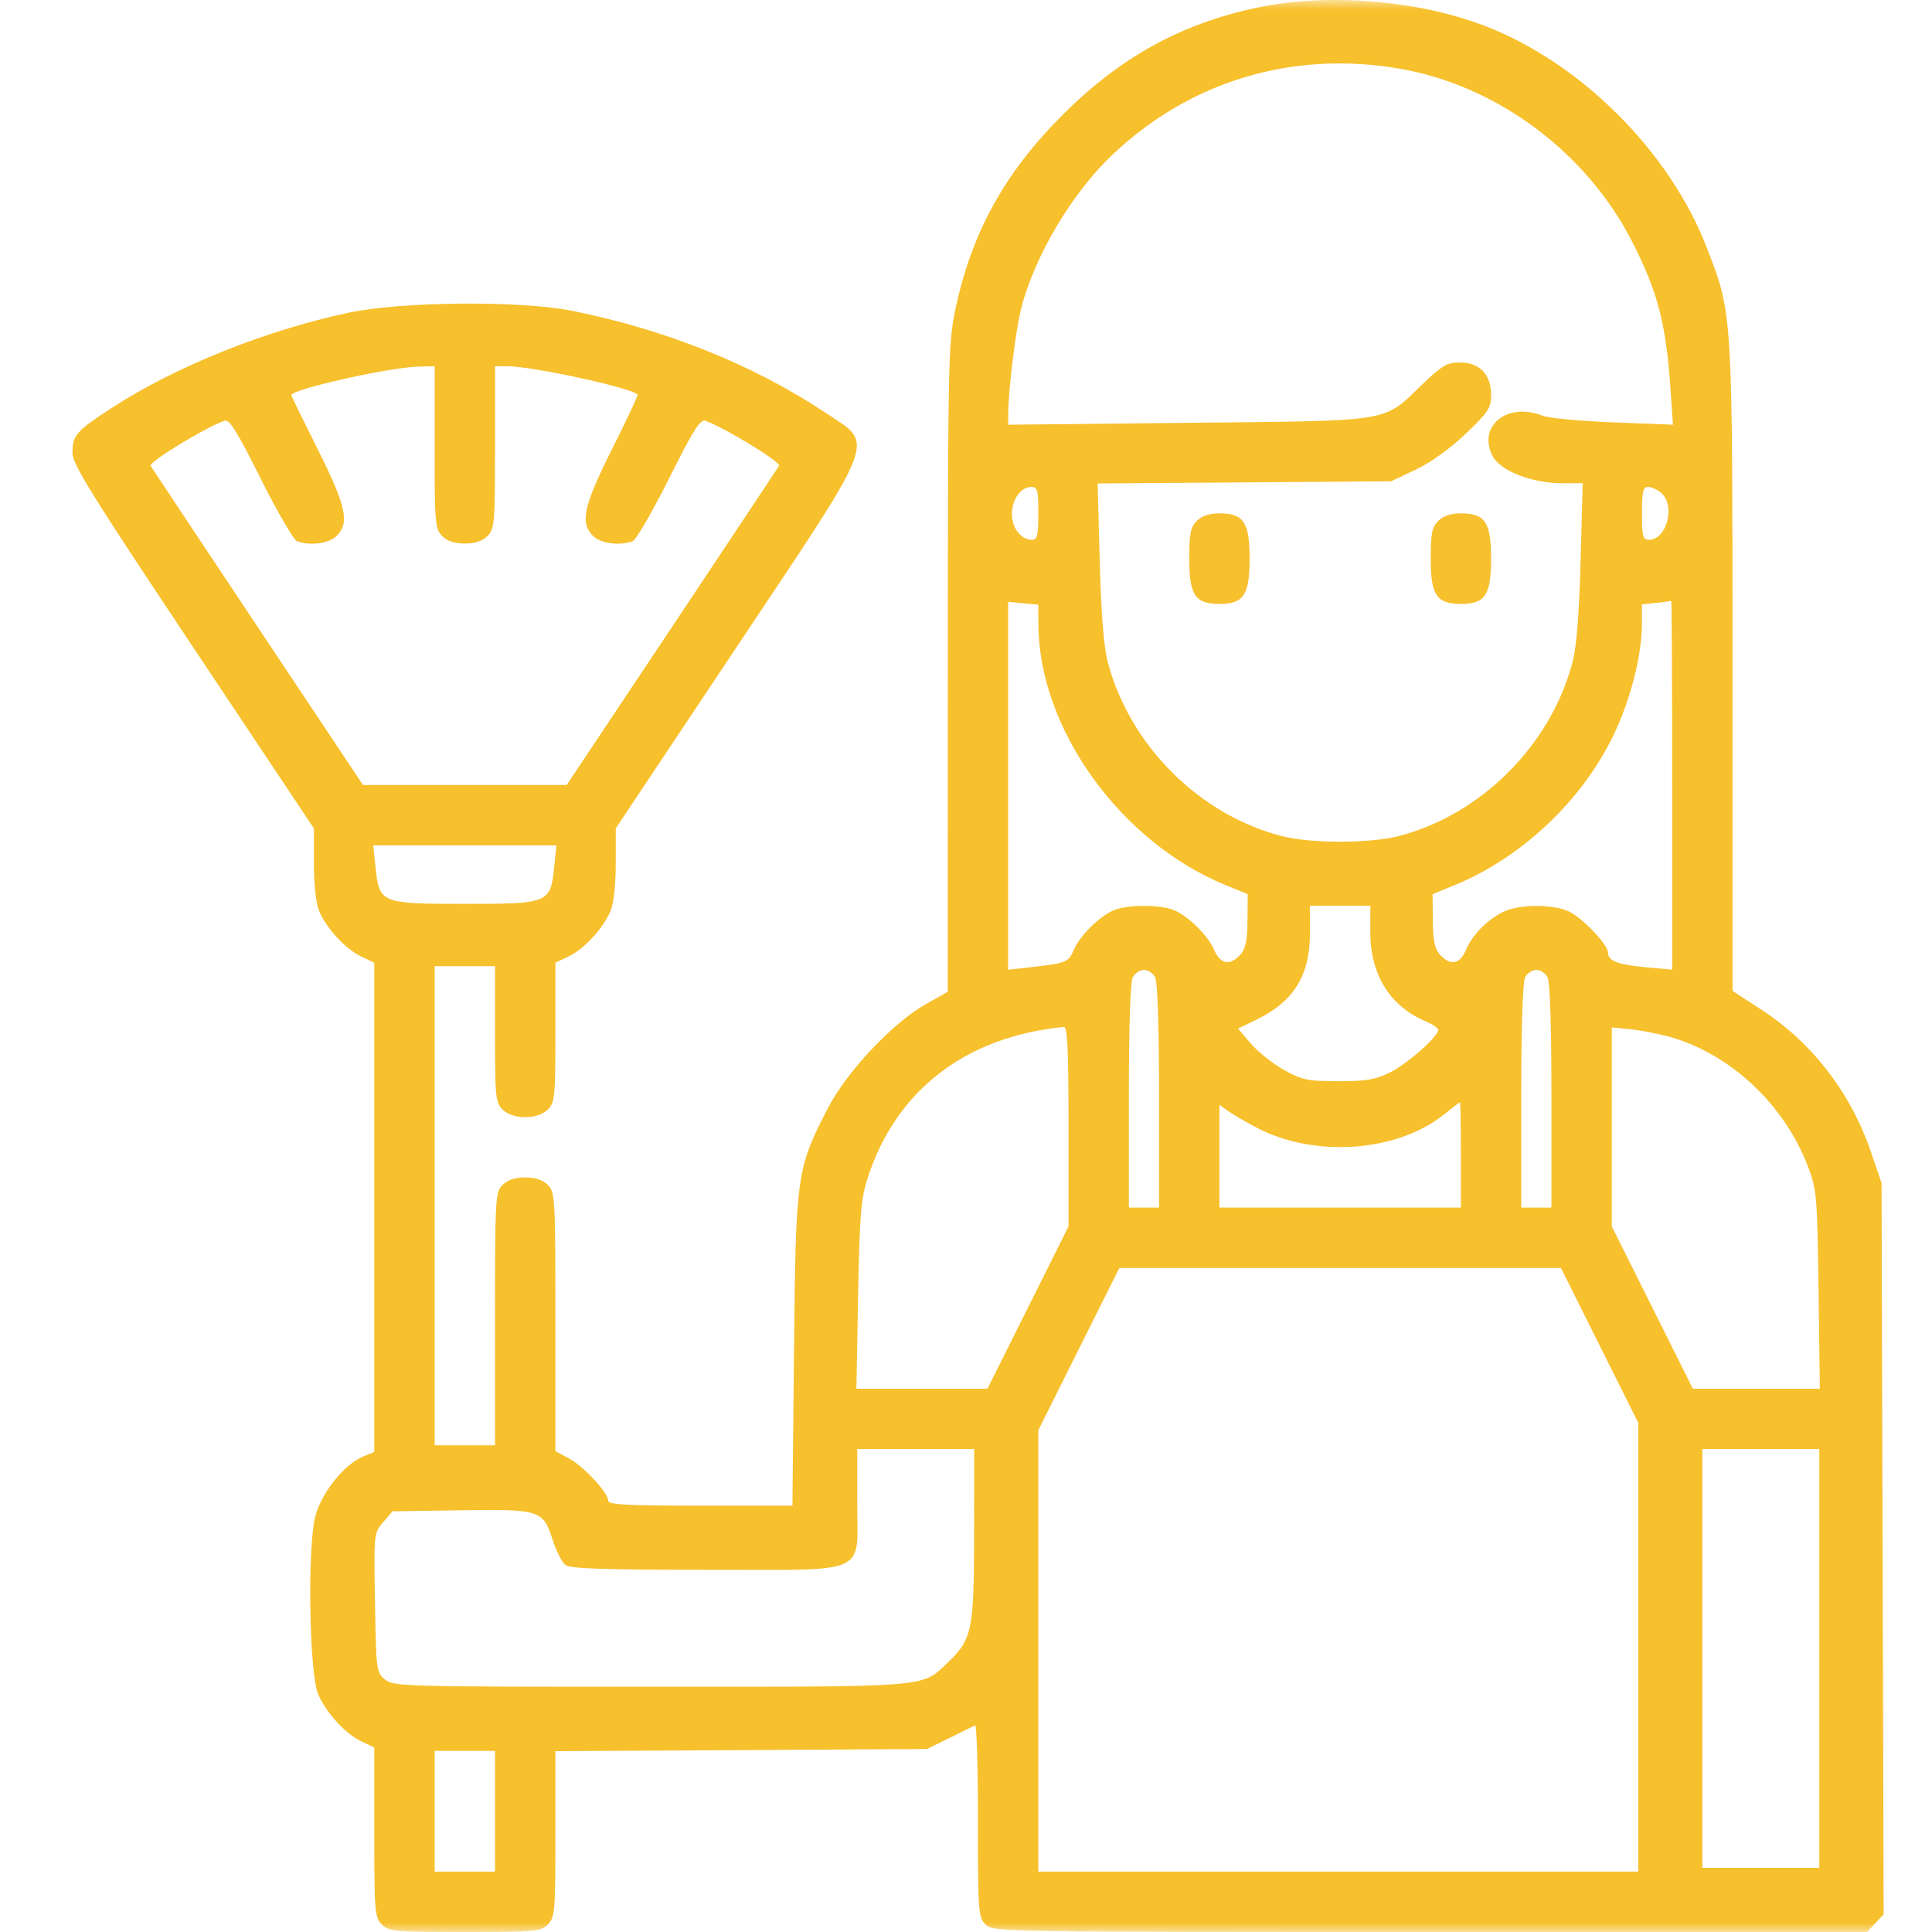 <svg width="100" height="100" viewBox="0 0 100 100" fill="none" xmlns="http://www.w3.org/2000/svg">
<mask id="mask0_801_26845" style="mask-type:alpha" maskUnits="userSpaceOnUse" x="0" y="0" width="100" height="100">
<rect width="100" height="100" fill="white"/>
</mask>
<g mask="url(#mask0_801_26845)">
<path fill-rule="evenodd" clip-rule="evenodd" d="M65.07 0.394C61.113 1.235 57.99 2.958 54.995 5.952C51.968 8.98 50.262 12.095 49.426 16.124C49.087 17.76 49.061 19.042 49.059 34.609L49.056 51.336L47.934 51.966C46.229 52.922 43.842 55.45 42.864 57.335C41.23 60.488 41.191 60.76 41.099 69.877L41.016 77.933H36.248C32.43 77.933 31.481 77.881 31.481 77.675C31.481 77.262 30.218 75.902 29.451 75.489L28.747 75.11V68.417C28.747 61.984 28.731 61.709 28.356 61.333C28.096 61.073 27.705 60.943 27.184 60.943C26.664 60.943 26.273 61.073 26.013 61.333C25.638 61.708 25.622 61.984 25.622 68.266V74.808H24.06H22.497V62.407V50.007H24.06H25.622V53.522C25.622 56.777 25.651 57.066 26.013 57.428C26.543 57.958 27.826 57.958 28.356 57.428C28.718 57.065 28.747 56.777 28.747 53.433V49.83L29.429 49.506C30.235 49.123 31.226 48.047 31.603 47.147C31.765 46.758 31.871 45.787 31.871 44.691L31.872 42.879L38.12 33.505C45.55 22.361 45.284 23.065 42.71 21.352C39.019 18.895 34.456 17.059 29.625 16.09C26.913 15.545 20.768 15.6 18.006 16.193C13.69 17.121 9.088 18.972 5.801 21.103C3.944 22.307 3.75 22.527 3.75 23.436C3.75 24.023 4.724 25.593 9.999 33.505L16.248 42.879L16.248 44.691C16.248 45.787 16.355 46.758 16.517 47.147C16.893 48.047 17.884 49.123 18.691 49.506L19.373 49.83V62.49V75.151L18.792 75.392C17.83 75.79 16.695 77.19 16.338 78.419C15.899 79.929 15.998 86.639 16.475 87.711C16.906 88.68 17.879 89.74 18.691 90.126L19.373 90.449V94.834C19.373 98.959 19.396 99.242 19.764 99.609C20.128 99.974 20.414 100 24.06 100C27.705 100 27.991 99.974 28.356 99.609C28.723 99.243 28.747 98.959 28.747 94.93V90.64L38.364 90.585L47.982 90.529L49.154 89.952C49.799 89.635 50.392 89.342 50.472 89.301C50.553 89.26 50.619 91.475 50.619 94.223C50.619 98.959 50.639 99.239 51.009 99.609C51.395 99.996 51.66 100 74.019 100H96.638L97.068 99.543L97.497 99.086L97.443 80.161L97.39 61.236L96.858 59.673C95.802 56.573 93.816 53.986 91.165 52.258L89.676 51.288L89.674 34.585C89.671 16.033 89.687 16.292 88.336 12.803C86.418 7.846 81.843 3.271 76.887 1.353C73.404 0.005 68.695 -0.377 65.07 0.394ZM72.393 3.546C77.442 4.401 82.099 7.852 84.476 12.5C85.8 15.089 86.234 16.753 86.464 20.128L86.591 21.983L83.495 21.862C81.793 21.795 80.153 21.641 79.85 21.52C78.025 20.788 76.453 22.053 77.257 23.607C77.65 24.367 79.284 25.01 80.826 25.01H81.92L81.81 29.062C81.735 31.825 81.602 33.487 81.39 34.286C80.253 38.583 76.657 42.175 72.393 43.275C70.882 43.665 67.85 43.665 66.339 43.275C62.075 42.175 58.479 38.583 57.343 34.286C57.131 33.488 56.997 31.826 56.923 29.069L56.813 25.023L64.408 24.968L72.003 24.912L73.28 24.307C74.068 23.934 75.059 23.221 75.867 22.448C77.048 21.319 77.178 21.119 77.178 20.43C77.178 19.377 76.582 18.761 75.564 18.761C74.897 18.761 74.647 18.908 73.587 19.926C71.555 21.878 72.197 21.773 61.506 21.885L52.181 21.983L52.186 21.397C52.197 20.1 52.578 17.032 52.864 15.929C53.566 13.223 55.496 9.98 57.577 8.01C61.606 4.197 66.87 2.611 72.393 3.546ZM22.497 23.155C22.497 27.093 22.522 27.378 22.888 27.744C23.148 28.004 23.539 28.135 24.06 28.135C24.581 28.135 24.971 28.004 25.232 27.744C25.598 27.378 25.622 27.093 25.622 23.155V18.956L26.257 18.957C27.563 18.958 32.61 20.053 33.006 20.421C33.039 20.451 32.446 21.715 31.688 23.229C30.195 26.209 30.01 27.054 30.7 27.744C31.089 28.133 32.088 28.264 32.746 28.012C32.922 27.944 33.768 26.486 34.627 24.772C35.9 22.23 36.248 21.679 36.519 21.78C37.596 22.184 40.435 23.923 40.324 24.11C40.253 24.229 37.751 27.995 34.763 32.48L29.33 40.633H24.06H18.789L13.357 32.48C10.369 27.995 7.866 24.229 7.796 24.11C7.684 23.923 10.524 22.184 11.601 21.78C11.871 21.679 12.22 22.23 13.493 24.772C14.351 26.486 15.198 27.944 15.374 28.012C16.032 28.264 17.031 28.133 17.42 27.744C18.109 27.055 17.924 26.209 16.444 23.252C15.692 21.752 15.077 20.491 15.077 20.452C15.077 20.15 20.182 19.005 21.668 18.974L22.497 18.956V23.155ZM53.743 26.572C53.743 27.719 53.691 27.939 53.417 27.939C52.847 27.939 52.376 27.336 52.376 26.606C52.376 25.842 52.834 25.205 53.383 25.205C53.699 25.205 53.743 25.374 53.743 26.572ZM85.999 25.529C86.735 26.195 86.265 27.939 85.35 27.939C85.034 27.939 84.989 27.771 84.989 26.572C84.989 25.425 85.042 25.205 85.316 25.205C85.495 25.205 85.803 25.351 85.999 25.529ZM61.945 26.963C61.62 27.288 61.555 27.614 61.555 28.916C61.555 30.8 61.861 31.259 63.117 31.259C64.373 31.259 64.679 30.8 64.679 28.916C64.679 27.032 64.373 26.572 63.117 26.572C62.596 26.572 62.206 26.703 61.945 26.963ZM74.444 26.963C74.118 27.288 74.053 27.614 74.053 28.916C74.053 30.8 74.359 31.259 75.615 31.259C76.871 31.259 77.178 30.8 77.178 28.916C77.178 27.032 76.871 26.572 75.615 26.572C75.095 26.572 74.704 26.703 74.444 26.963ZM53.747 32.305C53.765 37.707 57.984 43.584 63.449 45.818L64.582 46.282L64.57 47.649C64.56 48.691 64.472 49.111 64.198 49.414C63.666 50.001 63.166 49.913 62.85 49.177C62.519 48.405 61.46 47.371 60.712 47.089C60.006 46.823 58.417 46.823 57.711 47.089C56.966 47.37 55.904 48.404 55.577 49.168C55.295 49.824 55.217 49.853 53.109 50.09L52.181 50.194V40.673V31.151L52.962 31.226L53.743 31.3L53.747 32.305ZM86.552 40.626V50.187L85.233 50.07C83.762 49.939 83.232 49.74 83.232 49.317C83.232 48.88 81.845 47.441 81.138 47.145C80.322 46.803 78.701 46.809 77.904 47.156C77.06 47.523 76.218 48.357 75.884 49.156C75.568 49.913 75.073 50.008 74.535 49.414C74.26 49.111 74.172 48.691 74.163 47.649L74.151 46.282L75.284 45.818C78.993 44.302 82.296 41.035 83.819 37.377C84.538 35.65 84.981 33.72 84.986 32.296L84.989 31.283L85.722 31.206C86.124 31.164 86.476 31.115 86.503 31.097C86.529 31.079 86.552 35.367 86.552 40.626ZM28.687 44.864C28.492 46.755 28.422 46.784 24.06 46.784C19.698 46.784 19.628 46.755 19.433 44.864L19.318 43.758H24.06H28.801L28.687 44.864ZM70.929 48.285C70.929 50.452 71.959 52.098 73.795 52.865C74.152 53.014 74.444 53.213 74.444 53.306C74.444 53.652 72.831 55.074 71.943 55.511C71.191 55.882 70.711 55.963 69.269 55.963C67.685 55.963 67.407 55.906 66.465 55.383C65.889 55.064 65.117 54.452 64.749 54.022L64.08 53.24L65.005 52.793C66.966 51.847 67.804 50.497 67.804 48.285V46.882H69.366H70.929V48.285ZM59.79 50.58C59.916 50.816 59.992 53.125 59.992 56.731V62.505H59.211H58.43V56.731C58.43 53.125 58.506 50.816 58.632 50.58C58.744 50.372 59.004 50.202 59.211 50.202C59.419 50.202 59.679 50.372 59.79 50.58ZM80.1 50.58C80.226 50.816 80.302 53.125 80.302 56.731V62.505H79.521H78.74V56.731C78.74 53.125 78.816 50.816 78.942 50.58C79.053 50.372 79.314 50.202 79.521 50.202C79.728 50.202 79.989 50.372 80.1 50.58ZM55.306 58.305V63.479L53.209 67.679L51.111 71.879H47.719H44.326L44.416 67.045C44.496 62.813 44.558 62.054 44.919 60.943C46.389 56.419 49.997 53.649 55.062 53.155C55.251 53.136 55.306 54.283 55.306 58.305ZM86.356 53.65C89.504 54.505 92.326 57.121 93.558 60.328C94.039 61.58 94.059 61.81 94.127 66.752L94.196 71.879H90.909H87.621L85.524 67.679L83.427 63.479V58.329V53.179L84.355 53.269C84.865 53.318 85.765 53.49 86.356 53.65ZM75.615 59.771V62.505H69.366H63.117V59.845V57.185L63.556 57.501C63.798 57.676 64.479 58.071 65.07 58.38C68.025 59.928 72.273 59.636 74.694 57.719C75.147 57.361 75.54 57.06 75.567 57.052C75.593 57.044 75.615 58.267 75.615 59.771ZM82.794 69.634L84.794 73.639V85.257V96.875H69.269H53.743V85.452V74.029L55.84 69.829L57.938 65.63H69.367H80.795L82.794 69.634ZM50.419 79.446C50.414 84.407 50.321 84.852 49.032 86.076C47.684 87.354 48.28 87.306 33.657 87.306C20.893 87.306 20.375 87.292 19.932 86.933C19.482 86.57 19.469 86.474 19.41 82.955C19.349 79.361 19.351 79.347 19.832 78.787L20.315 78.226L23.798 78.173C27.96 78.11 28.108 78.157 28.601 79.695C28.789 80.283 29.091 80.874 29.273 81.008C29.522 81.193 31.295 81.252 36.534 81.252C45.129 81.252 44.37 81.597 44.37 77.703V75.003H47.397H50.423L50.419 79.446ZM94.168 85.842V96.68H91.141H88.114V85.842V75.003H91.141H94.168V85.842ZM25.622 93.751V96.875H24.06H22.497V93.751V90.626H24.06H25.622V93.751Z" fill="#F7C02D"/>
</g>
</svg>
